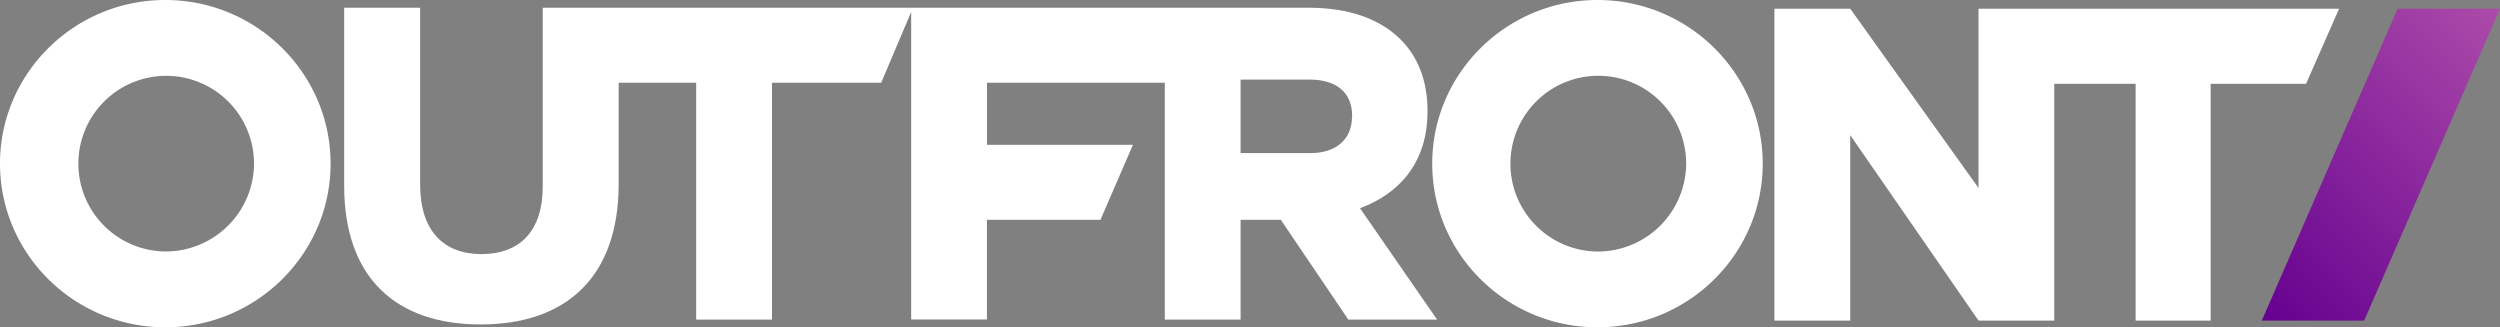 <svg id="Layer_1" data-name="Layer 1" xmlns="http://www.w3.org/2000/svg" xmlns:xlink="http://www.w3.org/1999/xlink" viewBox="0 0 1000 130.91"><rect x="0" y="0" width="1000" height="130.91" fill="#808080" stroke="none"/><defs><style>.cls-1{fill:#fff;}.cls-2{fill:url(#linear-gradient);}</style><linearGradient id="linear-gradient" x1="897.36" y1="120.86" x2="1007.36" y2="10.86" gradientUnits="userSpaceOnUse"><stop offset="0" stop-color="#64008f"/><stop offset="1" stop-color="#ad4baa"/></linearGradient></defs><title>OUT_PRIMARY_LOGO_NEG_RGB</title><polygon class="cls-1" points="791.41 3.5 791.41 75.19 740.1 3.5 709.76 3.5 709.76 128.23 740.09 128.23 740.09 54.05 791.41 128.23 821.71 128.23 821.71 33.51 854.25 33.51 854.25 128.23 884.26 128.23 884.26 33.51 922.43 33.51 935.63 3.5 791.41 3.5"/><path class="cls-1" d="M771,132.54c-36.45,0-66.11,29.37-66.11,65.47s29.66,65.45,66.11,65.45S837.09,234.1,837.09,198,807.44,132.54,771,132.54Zm0,100.61A35.15,35.15,0,1,1,806.47,198,35.37,35.37,0,0,1,771,233.15Z" transform="translate(-132 -132.54)"/><path class="cls-1" d="M676,215.82c16-5.89,27-18.53,27-38.67v-.36c0-11.76-3.78-21.56-10.81-28.51-8.27-8.2-20.7-12.65-36.72-12.65H349.09v71.55c0,17.85-9.25,27-24.52,27s-24.52-9.48-24.52-27.82V135.63H269.67v71.28c0,36.7,20.71,55.41,54.55,55.41S379.47,243.8,379.47,206V165.64h31v94.73H440.8V165.64h43.67l12-28.31v123h30.3V220.46h45.41l13-30H526.8V165.64h71.12v94.73h30.32V220.45h16.08l27,39.92h35.51Zm-3.21-36.53c0,8.63-6,14.48-16.53,14.48H628.24v-29.4h27.63c10.51,0,17,5,17,14.63Z" transform="translate(-132 -132.54)"/><path class="cls-1" d="M198.12,132.54C161.66,132.54,132,161.91,132,198s29.66,65.46,66.12,65.46,66.11-29.37,66.11-65.46S234.58,132.54,198.12,132.54Zm0,100.59A35.13,35.13,0,1,1,233.61,198,35.36,35.36,0,0,1,198.12,233.13Z" transform="translate(-132 -132.54)"/><polygon class="cls-2" points="959.06 3.5 1000 3.5 945.67 128.23 904.73 128.23 959.06 3.5"/></svg>